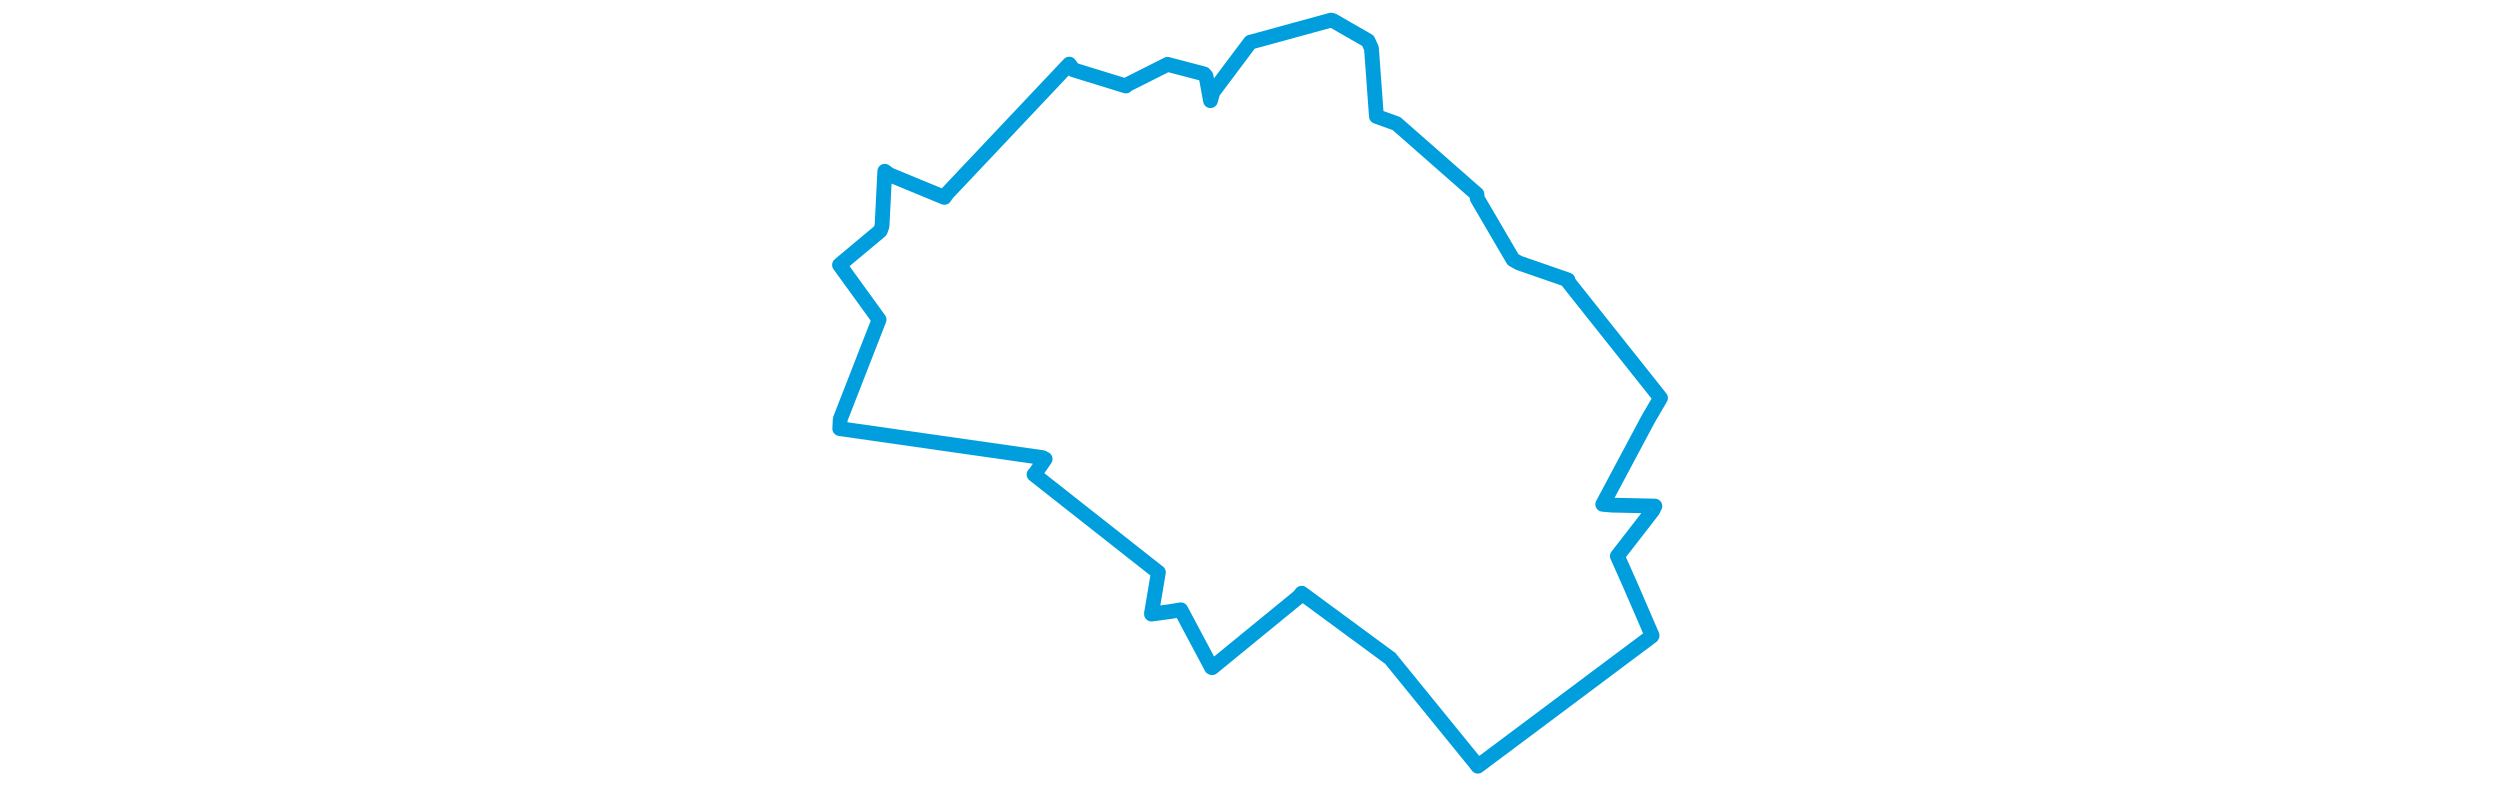 <svg viewBox="0 0 344.503 314.528" width="1000" xmlns="http://www.w3.org/2000/svg"><polygon points="8.053,105.968 23.769,127.675 23.889,127.832 8.344,167.661 8.153,171.452 89.271,183.053 90.31,183.607 86.075,189.737 85.863,189.795 135.249,228.674 135.609,228.931 132.834,245.417 132.85,245.635 140.522,244.601 144.577,243.918 156.843,266.96 157.109,267.071 191.693,238.782 192.93,237.288 227.903,263.025 228.272,263.239 262.139,304.857 263.373,306.476 332.962,254.455 333.092,254.213 324.36,234.023 319.197,222.433 333.362,204.176 334.199,202.432 317.006,202.045 313.345,201.727 331.473,167.73 336.451,159.192 299.685,112.94 299.46,111.985 279.823,105.178 277.466,103.845 263.133,79.346 263.036,77.714 230.838,49.435 222.822,46.557 220.838,19.364 219.448,16.29 205.339,8.192 204.644,8.053 176.13,15.871 172.389,16.88 157.388,36.877 156.445,40.263 154.656,30.453 153.878,29.571 139.498,25.806 139.3,25.725 123.009,33.933 122.6,34.397 101.685,27.945 99.957,25.648 51.047,77.435 49.999,78.951 28.068,69.905 26.166,68.502 25.058,90.441 24.358,92.339 8.053,105.968" stroke="#009edd" stroke-width="5.918px" fill="none" stroke-linejoin="round" vector-effect="non-scaling-stroke"></polygon></svg>